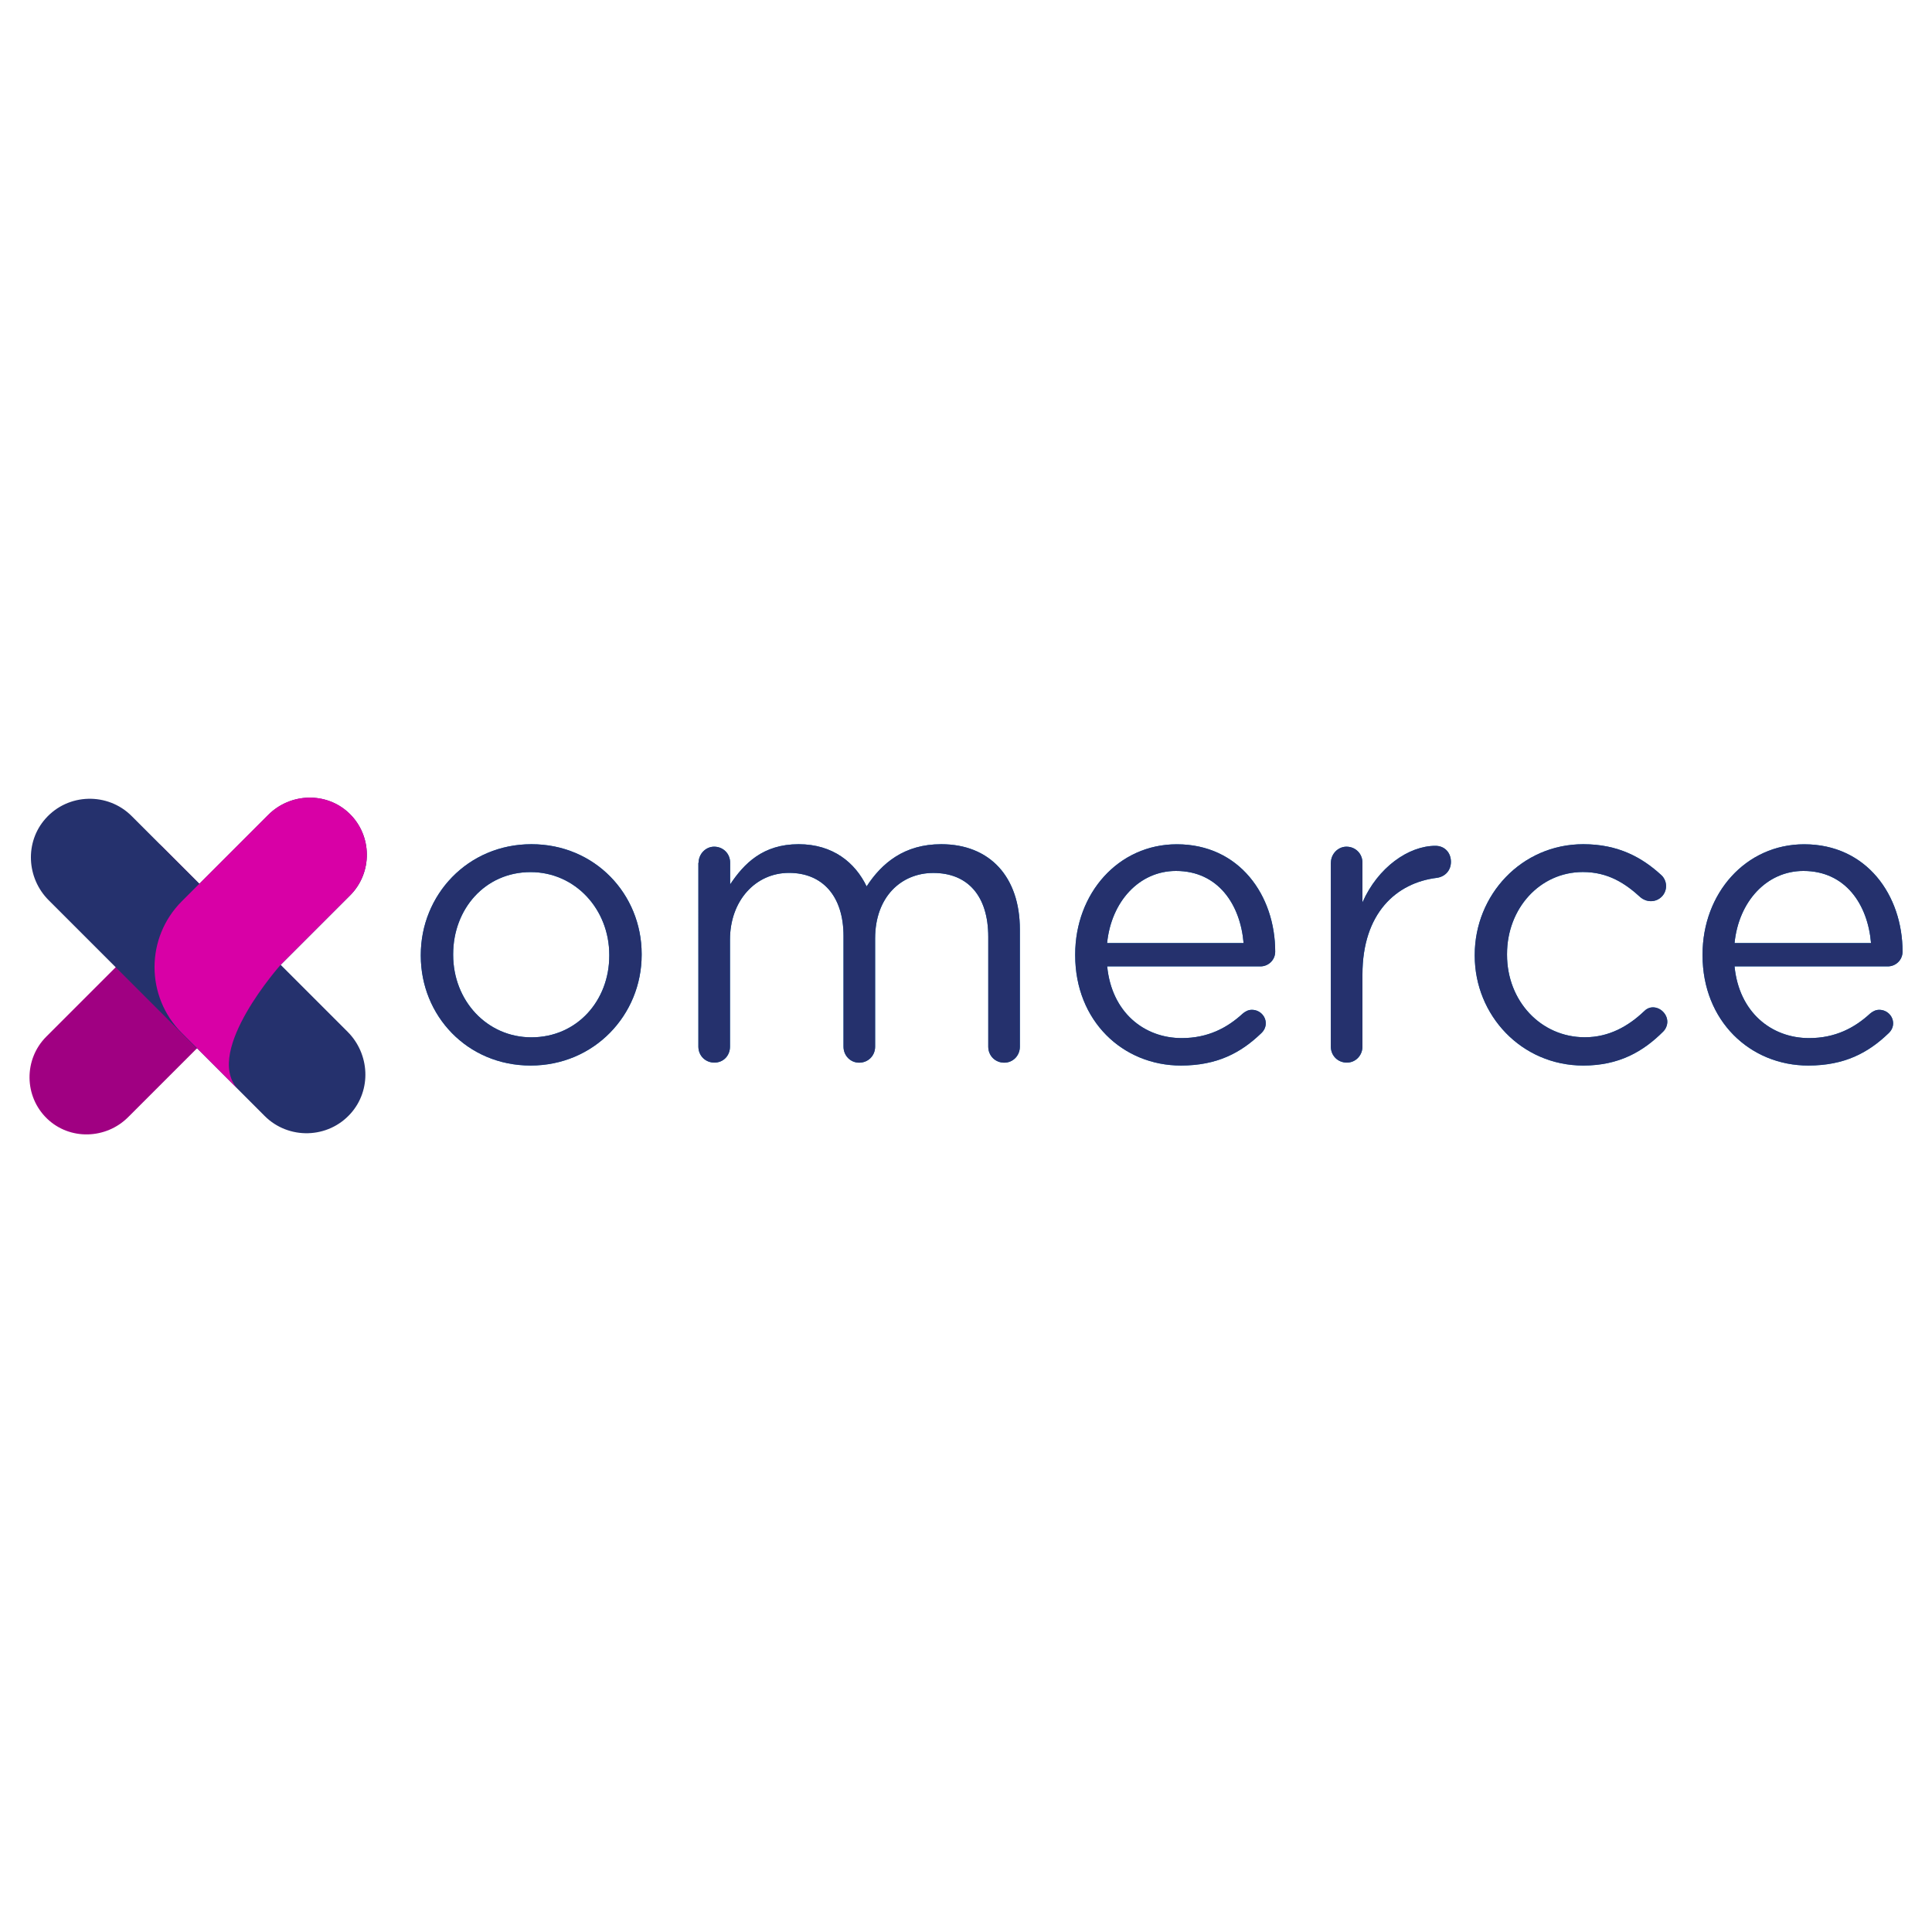 <?xml version="1.0" encoding="utf-8"?>
<!-- Generator: Adobe Illustrator 24.0.1, SVG Export Plug-In . SVG Version: 6.00 Build 0)  -->
<svg version="1.1" id="Layer_1" xmlns="http://www.w3.org/2000/svg" xmlns:xlink="http://www.w3.org/1999/xlink" x="0px" y="0px"
	 viewBox="0 0 250 250" style="enable-background:new 0 0 250 250;" xml:space="preserve">
<style type="text/css">
	.st0{fill:#A00082;}
	.st1{fill:#25316D;}
	.st2{fill:#D800A6;}
	.st3{fill:#0071BC;}
</style>
<g>
	<g>
		<path class="st0" d="M27.76,116.33c4.71,4.71,4.71,12.34,0,17.05l-2.29,2.29l-8.89,8.89c-2.87,2.87-7.55,3.01-10.48,0.2
			c-3-2.88-3.04-7.69-0.11-10.62l8.98-8.98c0,0,9.9-11.09,5.64-15.98L27.76,116.33z"/>
		<path class="st1" d="M25.78,114.34l1.98,1.98c4.71,4.71,4.71,12.34,0,17.05l-2.29,2.29l-10.51-10.51l-8.66-8.66
			c-2.87-2.87-3.11-7.52-0.41-10.56c2.93-3.31,8.06-3.42,11.14-0.34L25.78,114.34z"/>
		<path class="st1" d="M25.51,135.66l-1.98-1.98c-4.71-4.71-4.71-12.34,0-17.05l2.29-2.29l8.89-8.89c2.87-2.87,7.55-3.01,10.48-0.2
			c3,2.88,3.04,7.69,0.11,10.62l-8.98,8.98l8.66,8.66c2.87,2.87,3.11,7.52,0.41,10.56c-2.93,3.31-8.06,3.42-11.14,0.34L25.51,135.66
			z"/>
		<path class="st2" d="M23.53,133.67c-4.71-4.71-4.71-12.34,0-17.05l2.29-2.29l8.89-8.89c2.87-2.87,7.55-3.01,10.48-0.2
			c3,2.88,3.04,7.69,0.11,10.62l-8.98,8.98c0,0-9.9,11.09-5.64,15.98L23.53,133.67z"/>
	</g>
	<g>
		<g>
			<path class="st3" d="M54.45,123.67v-0.11c0-7.74,6.05-14.32,14.32-14.32c8.22,0,14.26,6.47,14.26,14.21v0.11
				c0,7.74-6.1,14.32-14.37,14.32C60.44,137.88,54.45,131.41,54.45,123.67z M78.84,123.67v-0.11c0-5.89-4.4-10.71-10.18-10.71
				c-5.94,0-10.02,4.83-10.02,10.61v0.11c0,5.89,4.35,10.66,10.13,10.66C74.7,134.22,78.84,129.45,78.84,123.67z"/>
			<path class="st3" d="M90.4,111.63c0-1.11,0.9-2.07,2.01-2.07c1.17,0,2.07,0.9,2.07,2.07v2.81c1.8-2.7,4.24-5.2,8.86-5.2
				c4.45,0,7.32,2.39,8.8,5.46c1.96-3.02,4.88-5.46,9.65-5.46c6.31,0,10.18,4.24,10.18,11.03v15.17c0,1.17-0.9,2.07-2.02,2.07
				c-1.17,0-2.07-0.9-2.07-2.07v-14.21c0-5.3-2.65-8.27-7.11-8.27c-4.14,0-7.53,3.08-7.53,8.48v14c0,1.17-0.9,2.07-2.07,2.07
				c-1.11,0-2.02-0.9-2.02-2.07v-14.32c0-5.14-2.7-8.17-7.05-8.17s-7.64,3.61-7.64,8.64v13.84c0,1.17-0.85,2.07-2.02,2.07
				c-1.17,0-2.07-0.9-2.07-2.07V111.63z"/>
			<path class="st3" d="M152.81,137.88c-7.53,0-13.68-5.78-13.68-14.26v-0.11c0-7.9,5.57-14.26,13.15-14.26
				c8.11,0,12.73,6.63,12.73,13.89c0,1.11-0.9,1.91-1.91,1.91h-19.83c0.58,5.94,4.77,9.28,9.65,9.28c3.39,0,5.89-1.33,7.9-3.18
				c0.32-0.26,0.69-0.48,1.17-0.48c1.01,0,1.8,0.8,1.8,1.75c0,0.48-0.21,0.95-0.64,1.33C160.55,136.24,157.48,137.88,152.81,137.88z
				 M160.92,122.03c-0.42-4.98-3.29-9.33-8.75-9.33c-4.77,0-8.38,3.98-8.91,9.33H160.92z"/>
			<path class="st3" d="M172.22,111.63c0-1.11,0.9-2.07,2.01-2.07c1.17,0,2.07,0.9,2.07,2.07v5.14c2.01-4.56,5.99-7.32,9.44-7.32
				c1.22,0,2.01,0.9,2.01,2.07c0,1.11-0.74,1.91-1.8,2.07c-5.3,0.64-9.65,4.61-9.65,12.51v9.33c0,1.11-0.85,2.07-2.02,2.07
				c-1.17,0-2.07-0.9-2.07-2.07V111.63z"/>
			<path class="st3" d="M190.83,123.67v-0.11c0-7.74,6.04-14.32,14.05-14.32c4.56,0,7.64,1.75,10.07,3.98
				c0.32,0.27,0.64,0.8,0.64,1.43c0,1.11-0.9,1.96-1.96,1.96c-0.53,0-1.01-0.21-1.33-0.48c-1.96-1.8-4.19-3.29-7.48-3.29
				c-5.57,0-9.81,4.72-9.81,10.61v0.11c0,5.94,4.35,10.66,10.07,10.66c3.13,0,5.62-1.43,7.64-3.34c0.26-0.27,0.64-0.53,1.17-0.53
				c1.01,0,1.86,0.9,1.86,1.86c0,0.48-0.21,0.95-0.53,1.27c-2.6,2.6-5.73,4.4-10.34,4.4C196.87,137.88,190.83,131.36,190.83,123.67z
				"/>
			<path class="st3" d="M233.99,137.88c-7.53,0-13.68-5.78-13.68-14.26v-0.11c0-7.9,5.57-14.26,13.15-14.26
				c8.11,0,12.73,6.63,12.73,13.89c0,1.11-0.9,1.91-1.91,1.91h-19.83c0.58,5.94,4.77,9.28,9.65,9.28c3.39,0,5.89-1.33,7.9-3.18
				c0.32-0.26,0.69-0.48,1.17-0.48c1.01,0,1.8,0.8,1.8,1.75c0,0.48-0.21,0.95-0.64,1.33C241.73,136.24,238.66,137.88,233.99,137.88z
				 M242.11,122.03c-0.42-4.98-3.29-9.33-8.75-9.33c-4.77,0-8.38,3.98-8.91,9.33H242.11z"/>
		</g>
		<g>
			<path class="st1" d="M54.45,123.67v-0.11c0-7.74,6.05-14.32,14.32-14.32c8.22,0,14.26,6.47,14.26,14.21v0.11
				c0,7.74-6.1,14.32-14.37,14.32C60.44,137.88,54.45,131.41,54.45,123.67z M78.84,123.67v-0.11c0-5.89-4.4-10.71-10.18-10.71
				c-5.94,0-10.02,4.83-10.02,10.61v0.11c0,5.89,4.35,10.66,10.13,10.66C74.7,134.22,78.84,129.45,78.84,123.67z"/>
			<path class="st1" d="M90.4,111.63c0-1.11,0.9-2.07,2.01-2.07c1.17,0,2.07,0.9,2.07,2.07v2.81c1.8-2.7,4.24-5.2,8.86-5.2
				c4.45,0,7.32,2.39,8.8,5.46c1.96-3.02,4.88-5.46,9.65-5.46c6.31,0,10.18,4.24,10.18,11.03v15.17c0,1.17-0.9,2.07-2.02,2.07
				c-1.17,0-2.07-0.9-2.07-2.07v-14.21c0-5.3-2.65-8.27-7.11-8.27c-4.14,0-7.53,3.08-7.53,8.48v14c0,1.17-0.9,2.07-2.07,2.07
				c-1.11,0-2.02-0.9-2.02-2.07v-14.32c0-5.14-2.7-8.17-7.05-8.17s-7.64,3.61-7.64,8.64v13.84c0,1.17-0.85,2.07-2.02,2.07
				c-1.17,0-2.07-0.9-2.07-2.07V111.63z"/>
			<path class="st1" d="M152.81,137.88c-7.53,0-13.68-5.78-13.68-14.26v-0.11c0-7.9,5.57-14.26,13.15-14.26
				c8.11,0,12.73,6.63,12.73,13.89c0,1.11-0.9,1.91-1.91,1.91h-19.83c0.58,5.94,4.77,9.28,9.65,9.28c3.39,0,5.89-1.33,7.9-3.18
				c0.32-0.26,0.69-0.48,1.17-0.48c1.01,0,1.8,0.8,1.8,1.75c0,0.48-0.21,0.95-0.64,1.33C160.55,136.24,157.48,137.88,152.81,137.88z
				 M160.92,122.03c-0.42-4.98-3.29-9.33-8.75-9.33c-4.77,0-8.38,3.98-8.91,9.33H160.92z"/>
			<path class="st1" d="M172.22,111.63c0-1.11,0.9-2.07,2.01-2.07c1.17,0,2.07,0.9,2.07,2.07v5.14c2.01-4.56,5.99-7.32,9.44-7.32
				c1.22,0,2.01,0.9,2.01,2.07c0,1.11-0.74,1.91-1.8,2.07c-5.3,0.64-9.65,4.61-9.65,12.51v9.33c0,1.11-0.85,2.07-2.02,2.07
				c-1.17,0-2.07-0.9-2.07-2.07V111.63z"/>
			<path class="st1" d="M190.83,123.67v-0.11c0-7.74,6.04-14.32,14.05-14.32c4.56,0,7.64,1.75,10.07,3.98
				c0.32,0.27,0.64,0.8,0.64,1.43c0,1.11-0.9,1.96-1.96,1.96c-0.53,0-1.01-0.21-1.33-0.48c-1.96-1.8-4.19-3.29-7.48-3.29
				c-5.57,0-9.81,4.72-9.81,10.61v0.11c0,5.94,4.35,10.66,10.07,10.66c3.13,0,5.62-1.43,7.64-3.34c0.26-0.27,0.64-0.53,1.17-0.53
				c1.01,0,1.86,0.9,1.86,1.86c0,0.48-0.21,0.95-0.53,1.27c-2.6,2.6-5.73,4.4-10.34,4.4C196.87,137.88,190.83,131.36,190.83,123.67z
				"/>
			<path class="st1" d="M233.99,137.88c-7.53,0-13.68-5.78-13.68-14.26v-0.11c0-7.9,5.57-14.26,13.15-14.26
				c8.11,0,12.73,6.63,12.73,13.89c0,1.11-0.9,1.91-1.91,1.91h-19.83c0.58,5.94,4.77,9.28,9.65,9.28c3.39,0,5.89-1.33,7.9-3.18
				c0.32-0.26,0.69-0.48,1.17-0.48c1.01,0,1.8,0.8,1.8,1.75c0,0.48-0.21,0.95-0.64,1.33C241.73,136.24,238.66,137.88,233.99,137.88z
				 M242.11,122.03c-0.42-4.98-3.29-9.33-8.75-9.33c-4.77,0-8.38,3.98-8.91,9.33H242.11z"/>
		</g>
	</g>
</g>
</svg>
